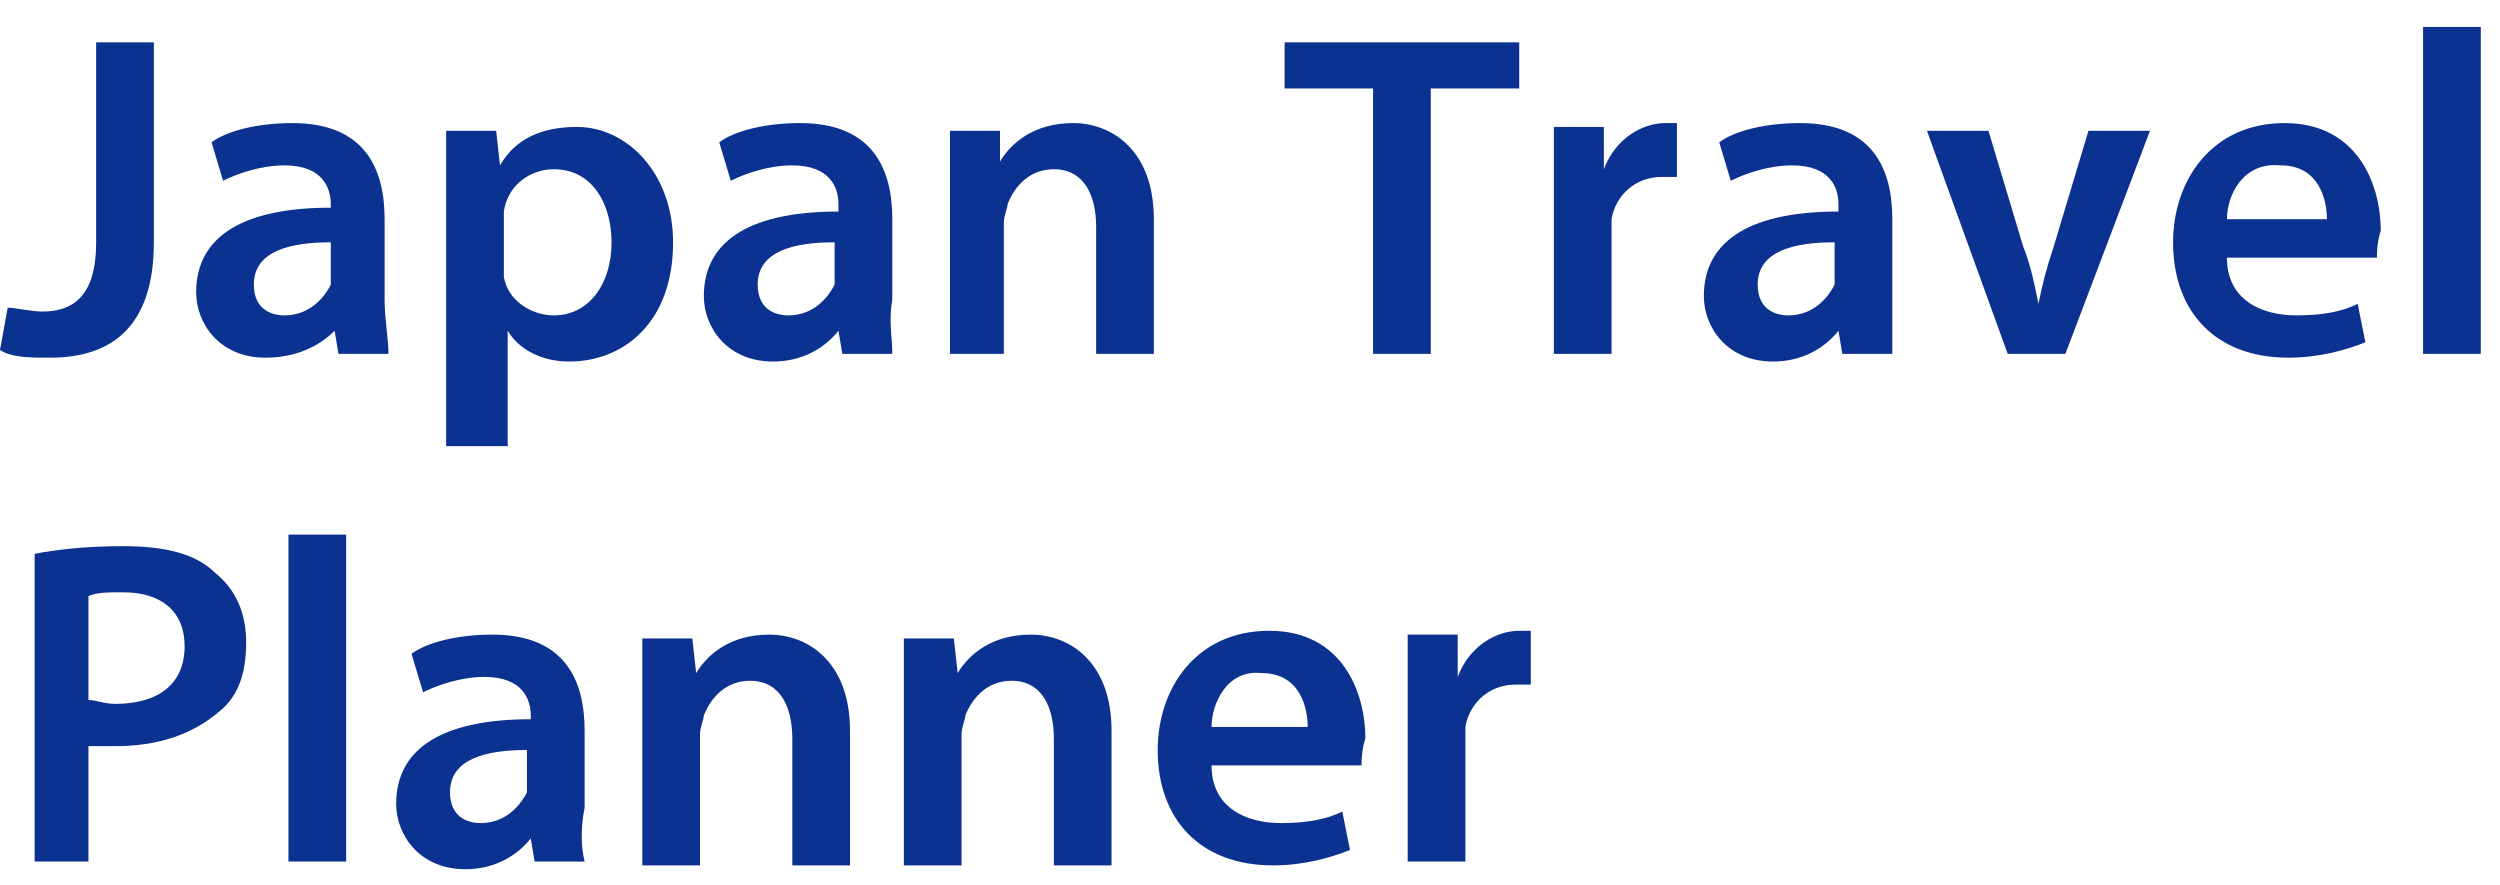 <svg version="1.1" id="レイヤー_1" xmlns="http://www.w3.org/2000/svg" x="0" y="0" viewBox="0 0 65 23" xml:space="preserve"><path d="M2.5 6.3V1.1H4v5.2c0 2.2-1.1 3-2.7 3-.5 0-1 0-1.3-.2L.2 8c.2 0 .6.1.9.1.8 0 1.4-.4 1.4-1.8zm7.6 2.9H8.8l-.1-.6c-.4.4-1 .7-1.8.7-1.2 0-1.8-.9-1.8-1.7 0-1.5 1.3-2.2 3.5-2.2v-.1c0-.4-.2-1-1.2-1-.6 0-1.2.2-1.6.4l-.3-1c.4-.3 1.2-.5 2.1-.5 1.9 0 2.4 1.2 2.4 2.5v2.1c0 .5.1 1 .1 1.4zM8.6 7.1v-.8c-1 0-2 .2-2 1.1 0 .6.4.8.8.8.6 0 1-.4 1.2-.8v-.3zm3 4.5V3.4h1.3l.1.9c.4-.7 1.1-1 2-1 1.3 0 2.5 1.2 2.5 3 0 2.1-1.3 3.1-2.7 3.1-.7 0-1.3-.3-1.6-.8v3h-1.6zm1.5-5.7v1.3c.1.6.7 1 1.3 1 .9 0 1.5-.8 1.5-1.9 0-1-.5-1.9-1.5-1.9-.6 0-1.2.4-1.3 1.1v.4zm10.1 3.3h-1.3l-.1-.6c-.4.5-1 .8-1.7.8-1.2 0-1.8-.9-1.8-1.7 0-1.5 1.3-2.2 3.5-2.2v-.2c0-.4-.2-1-1.2-1-.6 0-1.2.2-1.6.4l-.3-1c.4-.3 1.2-.5 2.1-.5 1.9 0 2.4 1.2 2.4 2.5v2.1c-.1.5 0 1 0 1.4zm-1.5-2.1v-.8c-1 0-2 .2-2 1.1 0 .6.4.8.8.8.6 0 1-.4 1.2-.8v-.3zm3 2.1V3.4H26v.8c.3-.5.9-1 1.9-1 1 0 2.1.7 2.1 2.5v3.5h-1.5V5.9c0-.8-.3-1.5-1.1-1.5-.6 0-1 .4-1.2.9 0 .1-.1.3-.1.5v3.4h-1.4zm11 0V2.3h-2.3V1.1h6.1v1.2h-2.3v6.9h-1.5zm4.7 0V3.3h1.3v1.1c.3-.8 1-1.2 1.6-1.2h.3v1.4h-.4c-.7 0-1.2.5-1.3 1.1v3.5h-1.5zm8.8 0h-1.3l-.1-.6c-.4.5-1 .8-1.7.8-1.2 0-1.8-.9-1.8-1.7 0-1.5 1.3-2.2 3.5-2.2v-.2c0-.4-.2-1-1.2-1-.6 0-1.2.2-1.6.4l-.3-1c.4-.3 1.2-.5 2.1-.5 1.9 0 2.4 1.2 2.4 2.5v3.5zm-1.5-2.1v-.8c-1 0-2 .2-2 1.1 0 .6.4.8.8.8.6 0 1-.4 1.2-.8v-.3zm2.4-3.7h1.6l.9 3c.2.5.3 1 .4 1.5.1-.5.2-.9.4-1.5l.9-3h1.6l-2.2 5.8h-1.5l-2.1-5.8zm11.7 3.3h-3.9c0 1.1.9 1.5 1.8 1.5.7 0 1.2-.1 1.6-.3l.2 1c-.5.2-1.2.4-2 .4-1.9 0-3-1.2-3-3 0-1.6 1-3.1 2.9-3.1s2.5 1.6 2.5 2.8c-.1.3-.1.6-.1.7zm-3.9-1h2.6c0-.5-.2-1.4-1.2-1.4-1-.1-1.4.8-1.4 1.4zM63 9.2V.7h1.5v8.5H63zM.9 22.4v-8c.5-.1 1.3-.2 2.3-.2 1.1 0 1.9.2 2.4.7.5.4.8 1 .8 1.8s-.2 1.4-.7 1.8c-.7.6-1.6.9-2.7.9h-.7v3H.9zm1.4-6.9v2.7c.2 0 .4.1.7.1 1.1 0 1.8-.5 1.8-1.5 0-.9-.6-1.4-1.6-1.4-.4 0-.7 0-.9.1zm5.2 6.9v-8.5H9v8.5H7.5zm7.7 0h-1.3l-.1-.6c-.4.5-1 .8-1.7.8-1.2 0-1.8-.9-1.8-1.7 0-1.5 1.3-2.2 3.5-2.2v-.1c0-.4-.2-1-1.2-1-.6 0-1.2.2-1.6.4l-.3-1c.4-.3 1.2-.5 2.1-.5 1.9 0 2.4 1.2 2.4 2.5v2c-.1.5-.1 1 0 1.4zm-1.5-2.1v-.8c-1 0-2 .2-2 1.1 0 .6.4.8.8.8.6 0 1-.4 1.2-.8v-.3zm3 2.1v-5.8H18l.1.9c.3-.5.9-1 1.9-1 1 0 2.1.7 2.1 2.5v3.5h-1.5v-3.3c0-.8-.3-1.5-1.1-1.5-.6 0-1 .4-1.2.9 0 .1-.1.3-.1.5v3.4h-1.5zm6.8 0v-5.8h1.3l.1.9c.3-.5.9-1 1.9-1 1 0 2.1.7 2.1 2.5v3.5h-1.5v-3.3c0-.8-.3-1.5-1.1-1.5-.6 0-1 .4-1.2.9 0 .1-.1.3-.1.5v3.4h-1.5zm11.9-2.5h-3.9c0 1.1.9 1.5 1.8 1.5.7 0 1.2-.1 1.6-.3l.2 1c-.5.2-1.2.4-2 .4-1.9 0-3-1.2-3-3 0-1.6 1-3.1 2.9-3.1s2.5 1.6 2.5 2.8c-.1.3-.1.6-.1.7zm-3.9-1H34c0-.5-.2-1.4-1.2-1.4-.9-.1-1.3.8-1.3 1.4zm5.1 3.5v-5.9h1.3v1.1c.3-.8 1-1.2 1.6-1.2h.3v1.4h-.4c-.7 0-1.2.5-1.3 1.1v3.5h-1.5z" fill="#0b3290"/></svg>